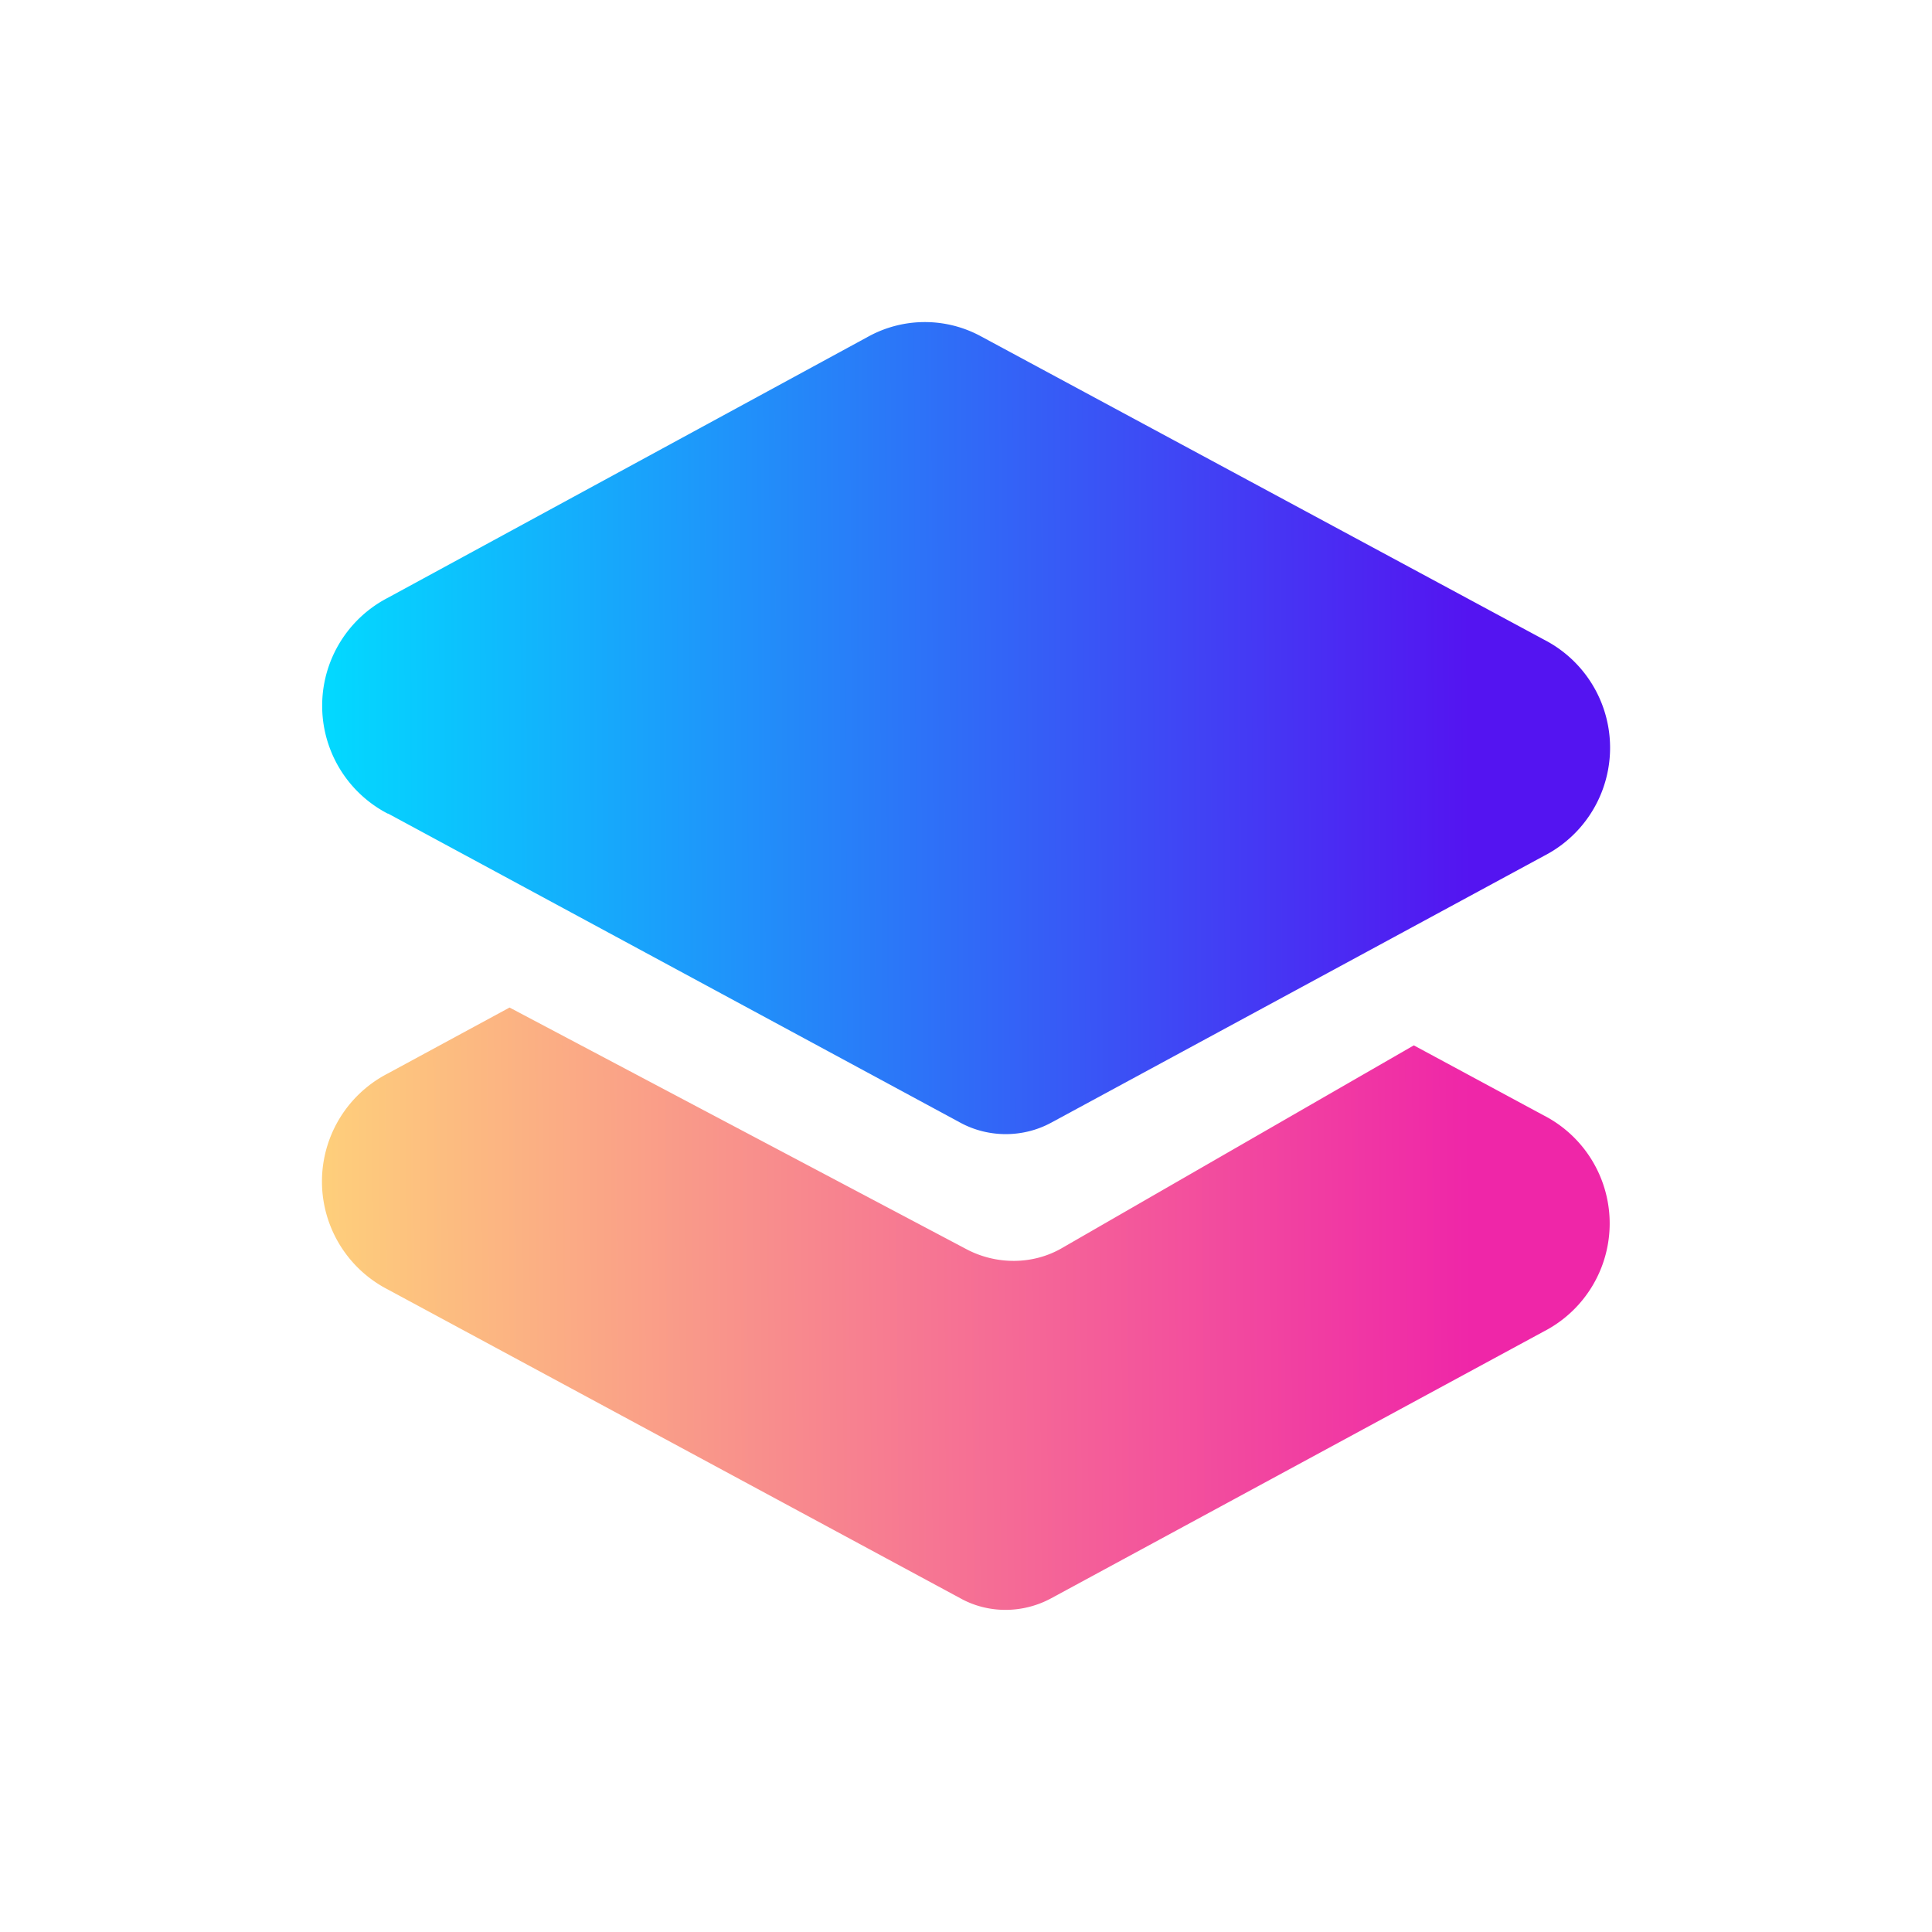 <svg xmlns="http://www.w3.org/2000/svg" width="24" height="24" fill="none" viewBox="0 0 24 24">
    <path fill="url(#PARA__a)" d="m4.82 10.106 7.109 3.84c.35.19.78.19 1.13 0l6.123-3.315a1.509 1.509 0 0 0 0-2.684l-6.998-3.77a1.46 1.46 0 0 0-1.39 0l-5.978 3.25a1.51 1.51 0 0 0 0 2.68z"/>
    <path fill="url(#PARA__b)" d="M6.33 12.516 12 15.515c.374.2.834.2 1.199-.015l4.364-2.514 1.614.87a1.509 1.509 0 0 1 0 2.684l-6.118 3.314c-.35.19-.78.195-1.13 0L4.821 16.02a1.509 1.509 0 0 1-.005-2.684z"/>
    <defs>
        <linearGradient id="PARA__a" x1="3.999" x2="18.267" y1="12.146" y2="12.082" gradientUnits="userSpaceOnUse">
            <stop stop-color="#02DAFF"/>
            <stop offset="1" stop-color="#5414F1"/>
        </linearGradient>
        <linearGradient id="PARA__b" x1="4.001" x2="18.268" y1="15.045" y2="14.95" gradientUnits="userSpaceOnUse">
            <stop stop-color="#FECF7B"/>
            <stop offset="1" stop-color="#EF26A8"/>
        </linearGradient>
    </defs>
</svg>
